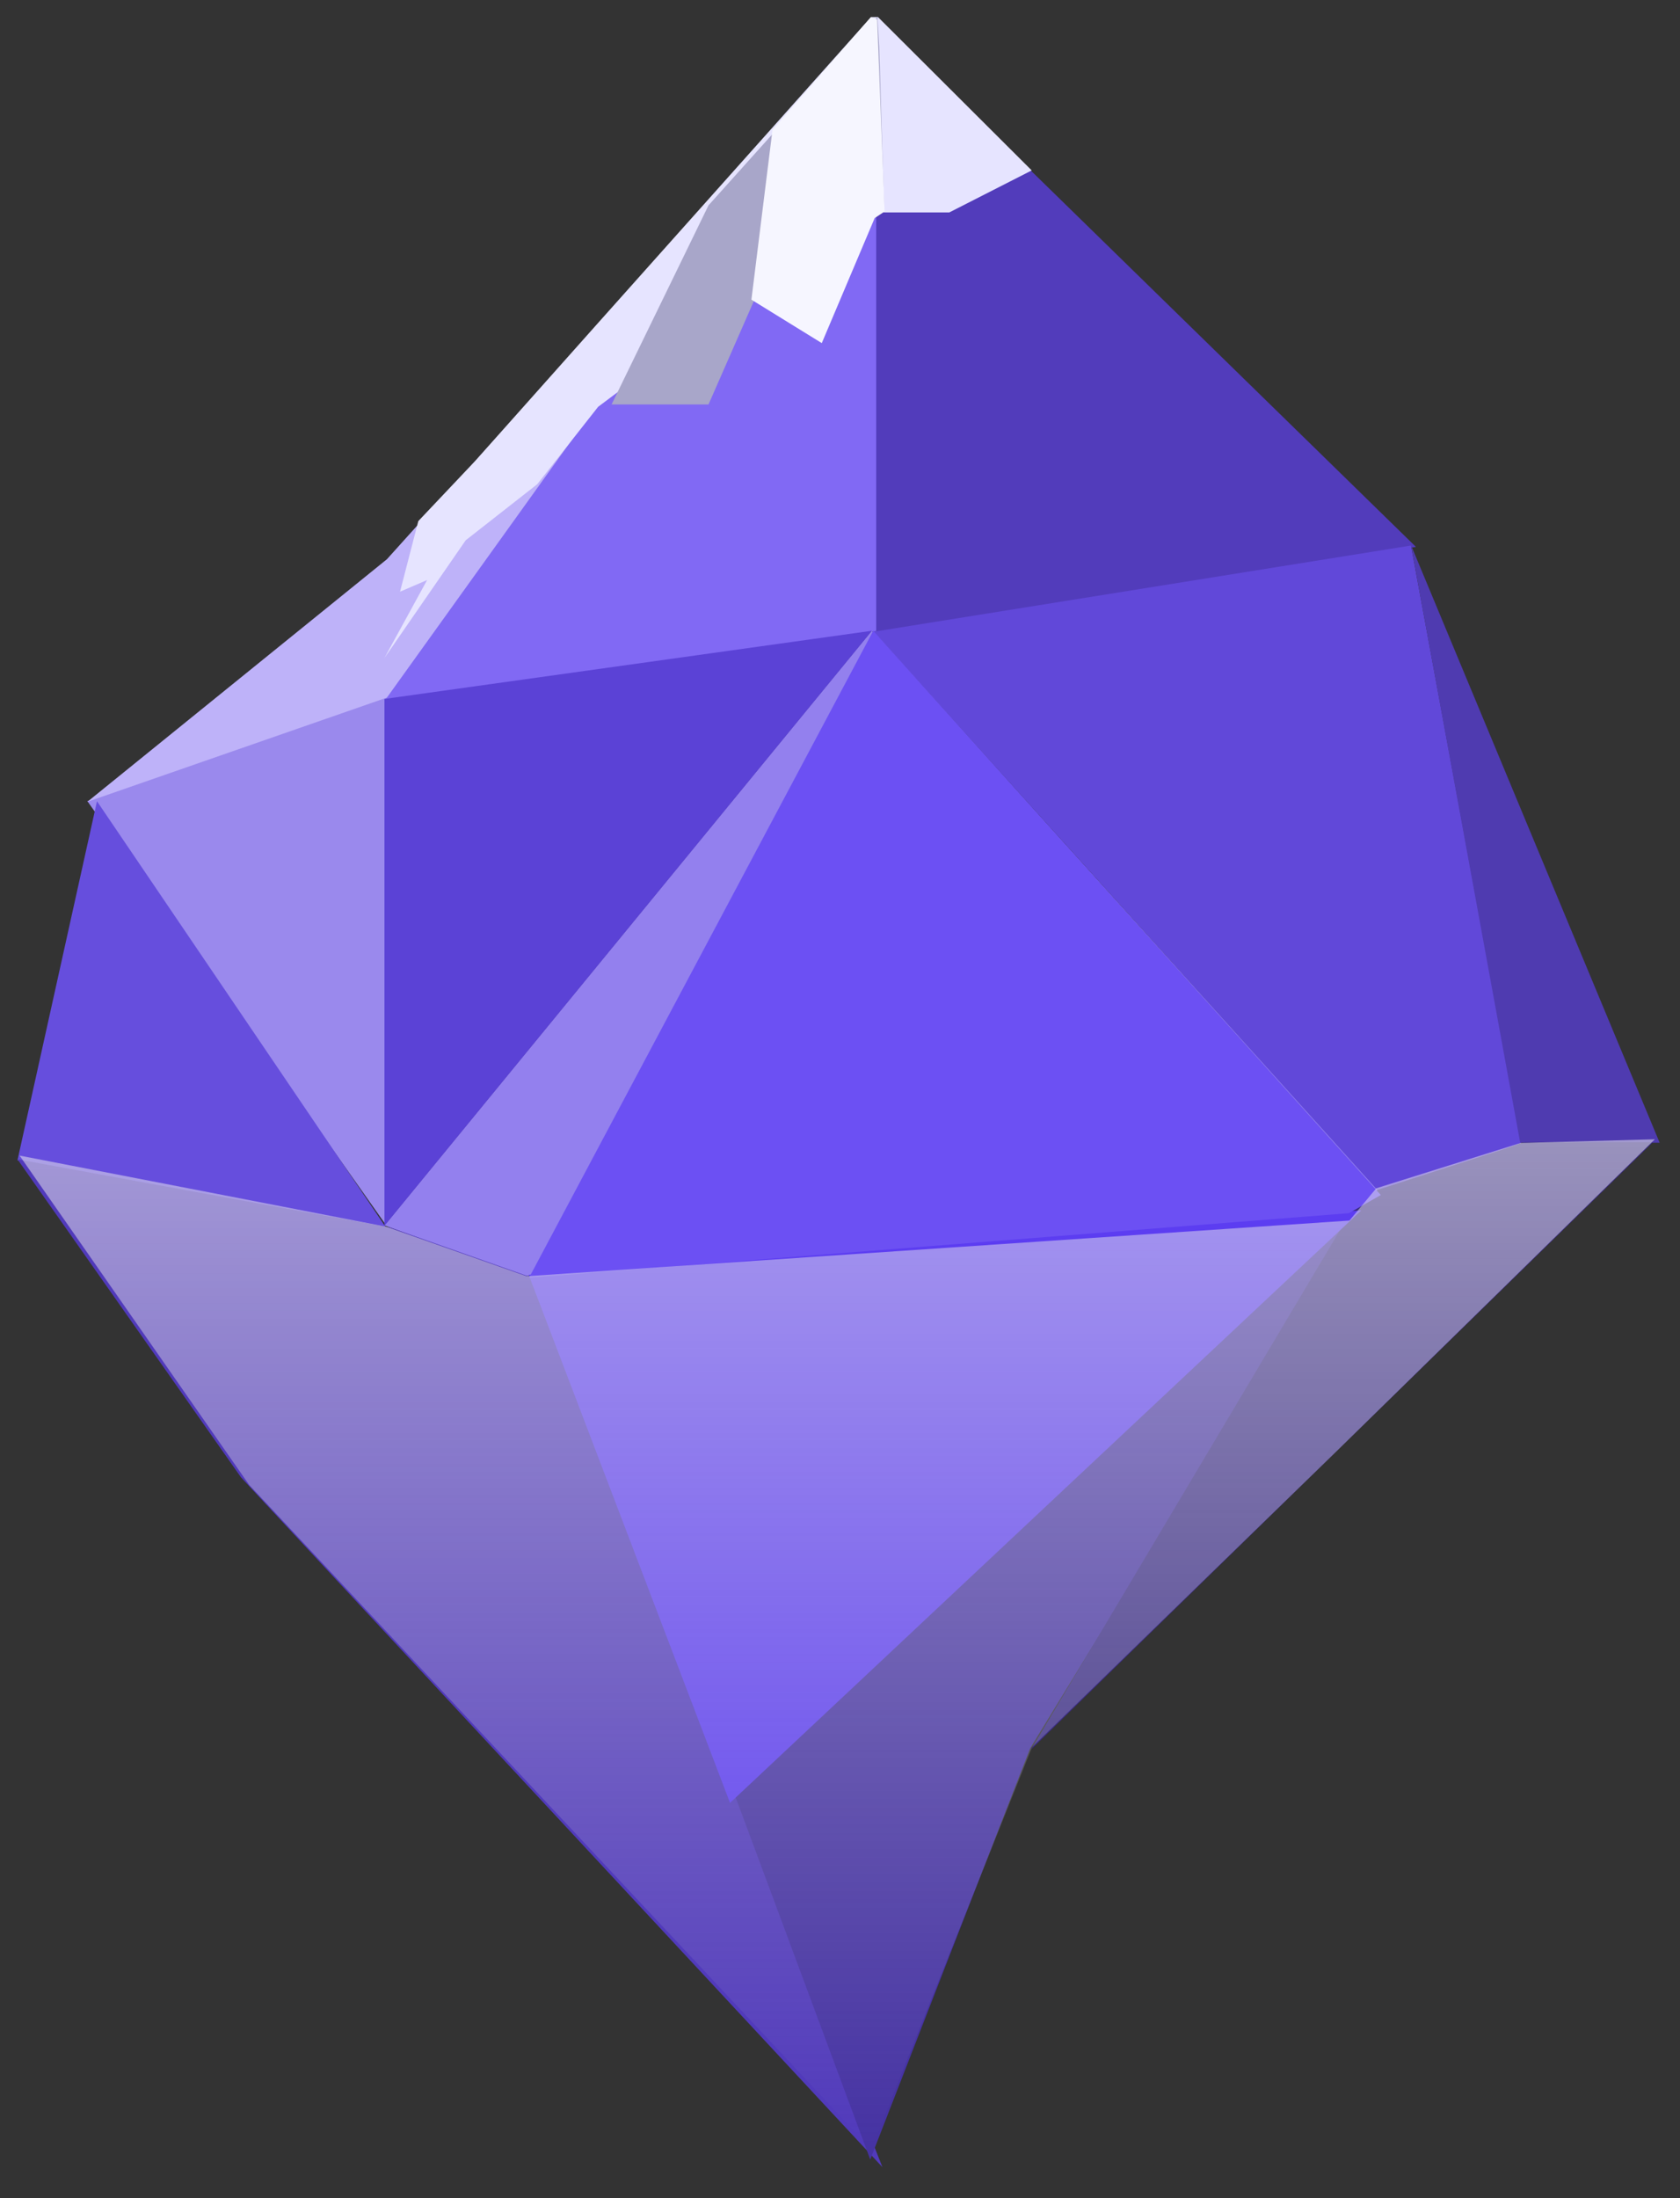 <svg xmlns="http://www.w3.org/2000/svg" width="26" height="34" viewBox="0 0 26 34">
    <rect x="0" y="0" width="26" height="34" fill="#333333" stroke="none"/>
    <defs>
        <linearGradient id="a" x1="50%" x2="50%" y1="0%" y2="100%">
            <stop offset="0%" stop-color="#EEE" stop-opacity=".525"/>
            <stop offset="100%" stop-color="#D8D8D8" stop-opacity="0"/>
        </linearGradient>
    </defs>
    <g fill="none" fill-rule="nonzero">
        <path d="M1.223 12.267l4.56-1.525L13.516 0l8.519 8.318 3.84 9.54-9.61 9.267-2.75 6.645L3.437 22.518 0 17.858z"/>
        <path fill="#523CBB" d="M13.522.264v9.608l8.391-1.413z"/>
        <path fill="#8169F4" d="M13.56.264V9.76L5.95 10.82z"/>
        <path fill="#9A89ED" d="M1.352 12.391l4.626 6.564v-8.172z"/>
        <path fill="#9380EE" d="M13.49 9.756l-7.54 9.198 2.142.787 13.394-1.164z"/>
        <path fill="#6148D9" d="M13.522 9.771l8.315-1.333 1.705 9.245-2.163.794z"/>
        <path fill="#4F3BB0" d="M25.685 17.675h-2.158l-1.69-9.243z"/>
        <path fill="#664EDD" d="M5.968 18.978L.27 17.948l1.231-5.555z"/>
        <path fill="#5B42D6" d="M5.95 18.96l7.545-9.204-7.545 1.055z"/>
        <path fill="#513ABB" d="M8.203 19.751l5.454 13.77-9.927-10.67-3.46-4.92 5.781 1.06z"/>
        <path fill="#4633A3" d="M13.468 33.403l2.474-6.358 5.25-8.587-9.834 9.27z"/>
        <path fill="#3B2C86" d="M15.956 27.062l5.103-8.574 2.545-.821h1.978z"/>
        <path fill="#5C3DF1" d="M11.298 27.886l9.769-9.164-12.885.996z"/>
        <path fill="#BEB2F9" d="M1.352 12.402L5.988 8.65 13.55.258 5.988 10.79z"/>
        <path fill="#6C50F3" d="M8.188 19.763l12.688-.998.494-.281-7.855-8.728z"/>
        <path fill="#E6E4FF" d="M9.257 4.994L13.48.264h.108l2.379 2.372-1.276.65h-1.15L11.517 4.6 9.257 6.292 8.314 7.49l-1.107.867-1.257 1.82.66-1.205-.419.18.283-1.092.88-.93z"/>
        <path fill="#A8A6C9" d="M9.465 6.256l1.5-3.08L13.58.264l.027.457.078 2.554-2 1.34-.72 1.641z"/>
        <path fill="#F6F6FF" d="M11.629 4.635l.326-2.624L13.477.267l.098.033.115 2.97-.152.1-.82 1.937-.292-.18z"/>
        <path fill="url(#a)" d="M3.856 22.968L.303 17.874l5.675 1.1 2.172.766 12.734-.861.415-.499 2.237-.702 2.075-.056-4.929 4.828-4.712 4.577-2.484 6.22z"/>
    </g>
</svg>
